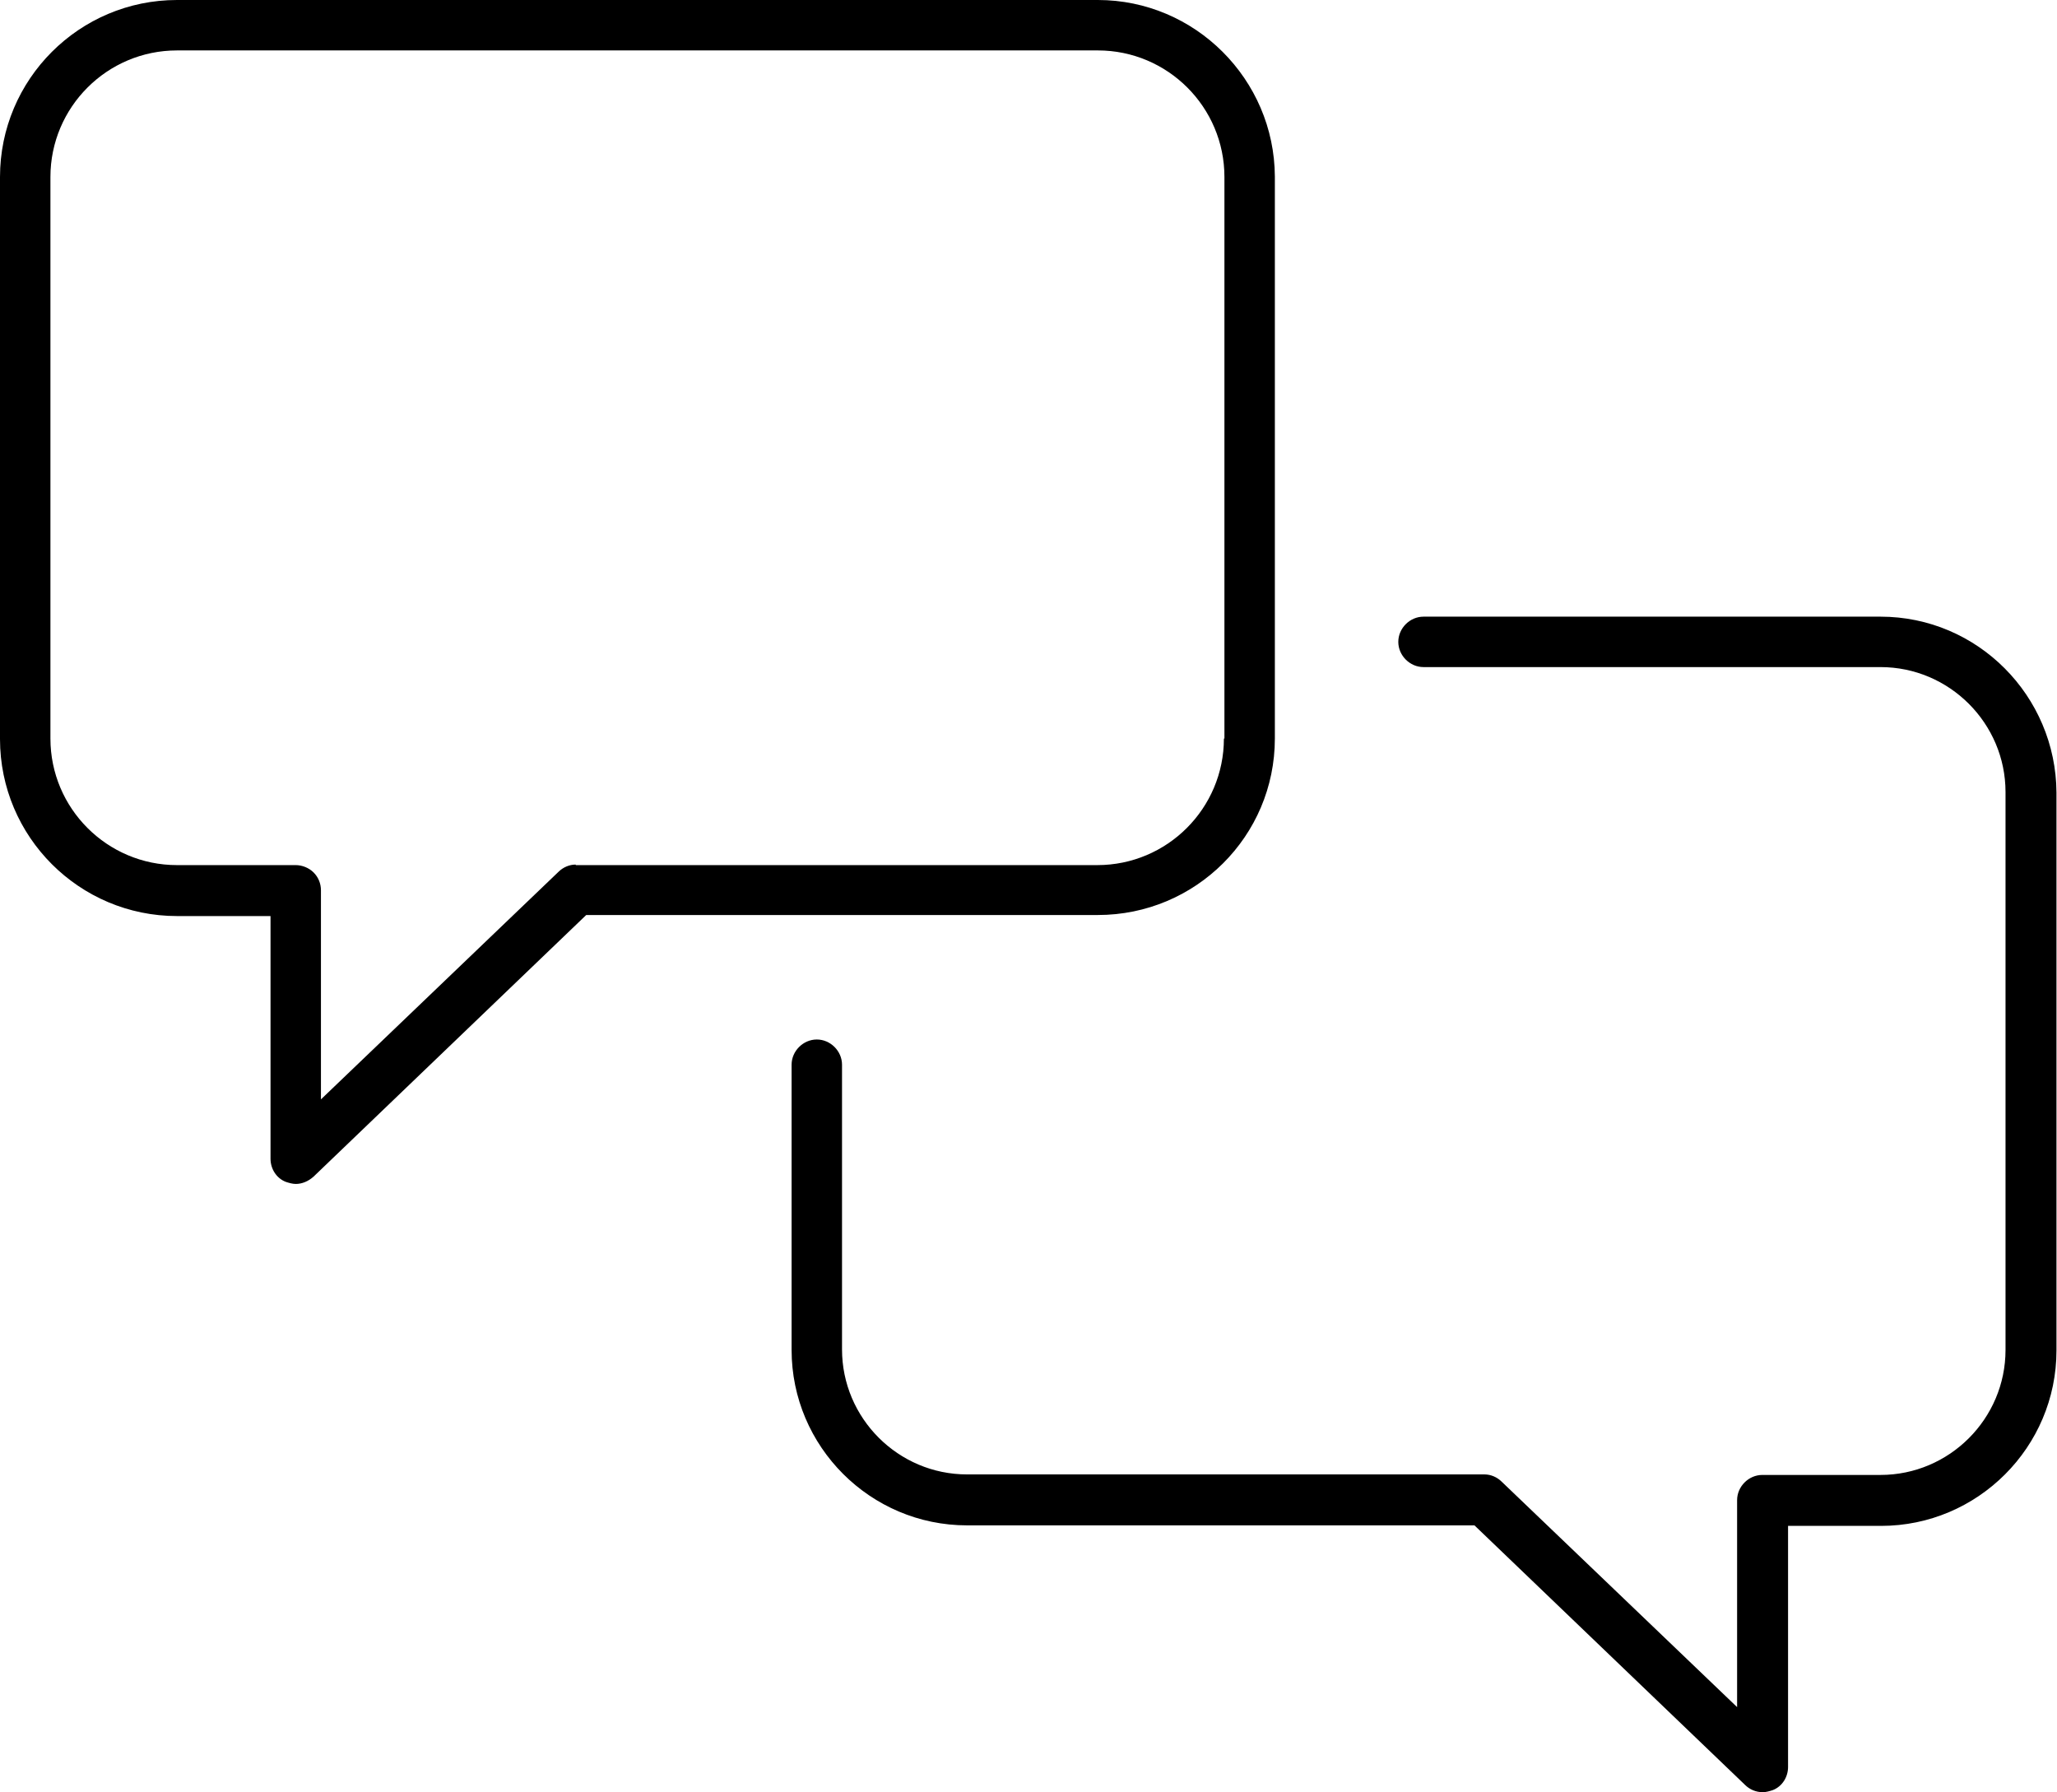 <svg version="1.1" id="communication" xmlns="http://www.w3.org/2000/svg" xmlns:xlink="http://www.w3.org/1999/xlink" x="0px"
	 y="0px" viewBox="0 0 391.6 341.2" enable-background="new 0 0 391.6 341.2"
	 xml:space="preserve">
<g>
	<path d="M358,117.4h-87c-2.6,0-4.8,2.2-4.8,4.8c0,2.6,2.2,4.8,4.8,4.8h87c13.1,0,23.8,10.7,23.8,23.8V257
		c0,13.1-10.7,23.8-23.8,23.8h-22.5c-2.6,0-4.8,2.2-4.8,4.8v39.4l-44.8-42.9c-0.9-0.9-2.1-1.4-3.3-1.4h-98.5
		c-13.1,0-23.8-10.7-23.8-23.8v-54.2c0-2.6-2.2-4.8-4.8-4.8c-2.6,0-4.8,2.2-4.8,4.8V257c0,18.4,15,33.4,33.4,33.4h96.6l51.5,49.4
		c0.9,0.9,2.1,1.4,3.4,1.4c0.6,0,1.3-0.2,1.9-0.4c1.8-0.7,2.9-2.5,2.9-4.4v-45.9h17.7c18.4,0,33.4-15,33.4-33.4V150.9
		C391.4,132.5,376.5,117.4,358,117.4L358,117.4z M358,117.4"/>
	<path d="M209,0H33.7C15.1,0,0,15.1,0,33.7v107c0,18.6,15.1,33.7,33.7,33.7h17.8v46.2c0,1.9,1.1,3.7,2.9,4.4
		c0.6,0.2,1.3,0.4,1.9,0.4c1.2,0,2.4-0.5,3.4-1.4l51.9-49.8H209c18.6,0,33.7-15,33.7-33.6v-107C242.6,15.1,227.5,0,209,0L209,0z
		 M233,140.6c0,13.3-10.8,24.1-24.1,24.1h-99.3v-0.1c-1.2,0-2.4,0.5-3.3,1.4l-45.2,43.3v-39.8c0-1.3-0.5-2.5-1.4-3.4
		c-0.9-0.9-2.2-1.4-3.4-1.4H33.7c-13.3,0-24.1-10.8-24.1-24.1V33.7c0-13.3,10.8-24.1,24.1-24.1H209c13.3,0,24.1,10.8,24.1,24.1
		V140.6z M233,140.6"/>
</g>
</svg>
